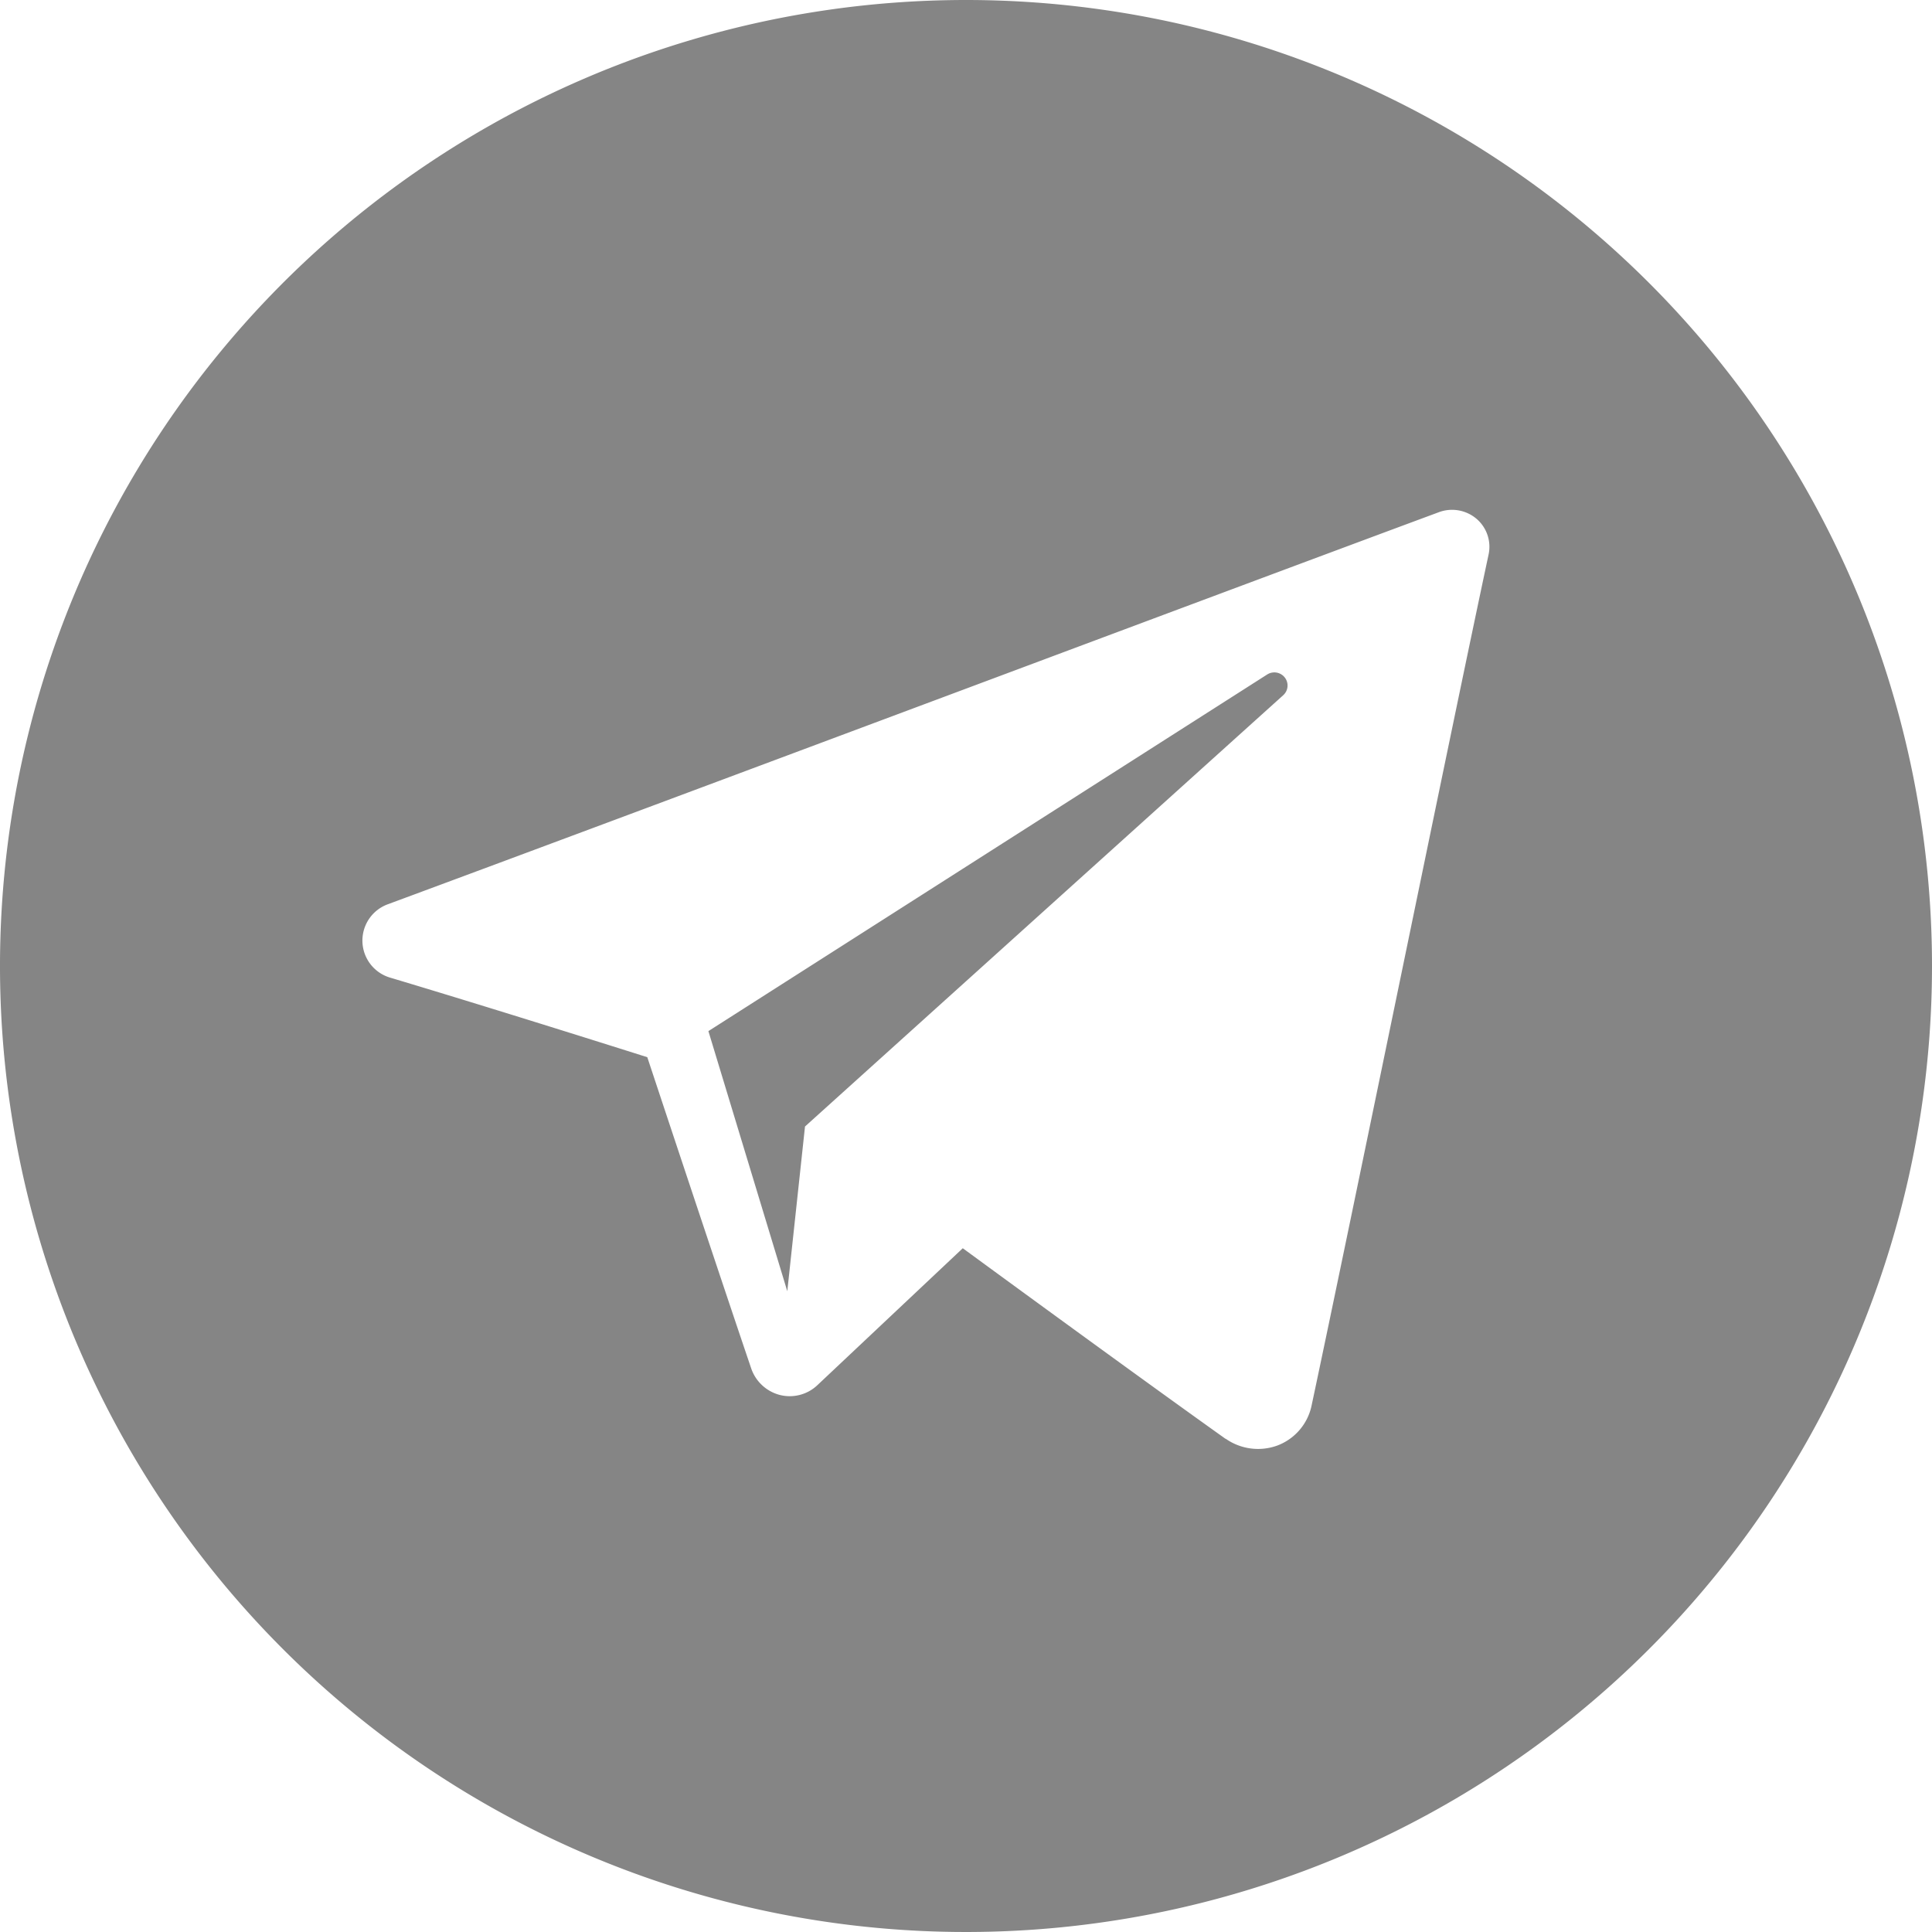 <svg xmlns="http://www.w3.org/2000/svg" width="24" height="24" viewBox="0 0 24 24">
  <defs>
    <style>
      .cls-1 {
        fill: #858585;
        fill-rule: evenodd;
      }
    </style>
  </defs>
  <path id="телеграм" class="cls-1" d="M12,0A12,12,0,1,0,24,12,12,12,0,0,0,12,0Zm3.224,17.871a.7.7,0,0,0,.646.085.679.679,0,0,0,.422-.491c.507-2.382,1.737-8.412,2.2-10.578a.457.457,0,0,0-.151-.443.47.47,0,0,0-.465-.082c-2.446.906-9.979,3.732-13.058,4.871a.48.48,0,0,0,.03.912c1.381.413,3.193.988,3.193.988s.847,2.558,1.288,3.858a.512.512,0,0,0,.352.336.5.5,0,0,0,.474-.121l1.805-1.7s2.084,1.527,3.266,2.369ZM8.8,12.809l.98,3.231L10,13.994s3.783-3.413,5.941-5.358a.162.162,0,0,0,.019-.22.165.165,0,0,0-.219-.037L8.8,12.809Z"/>
</svg>
